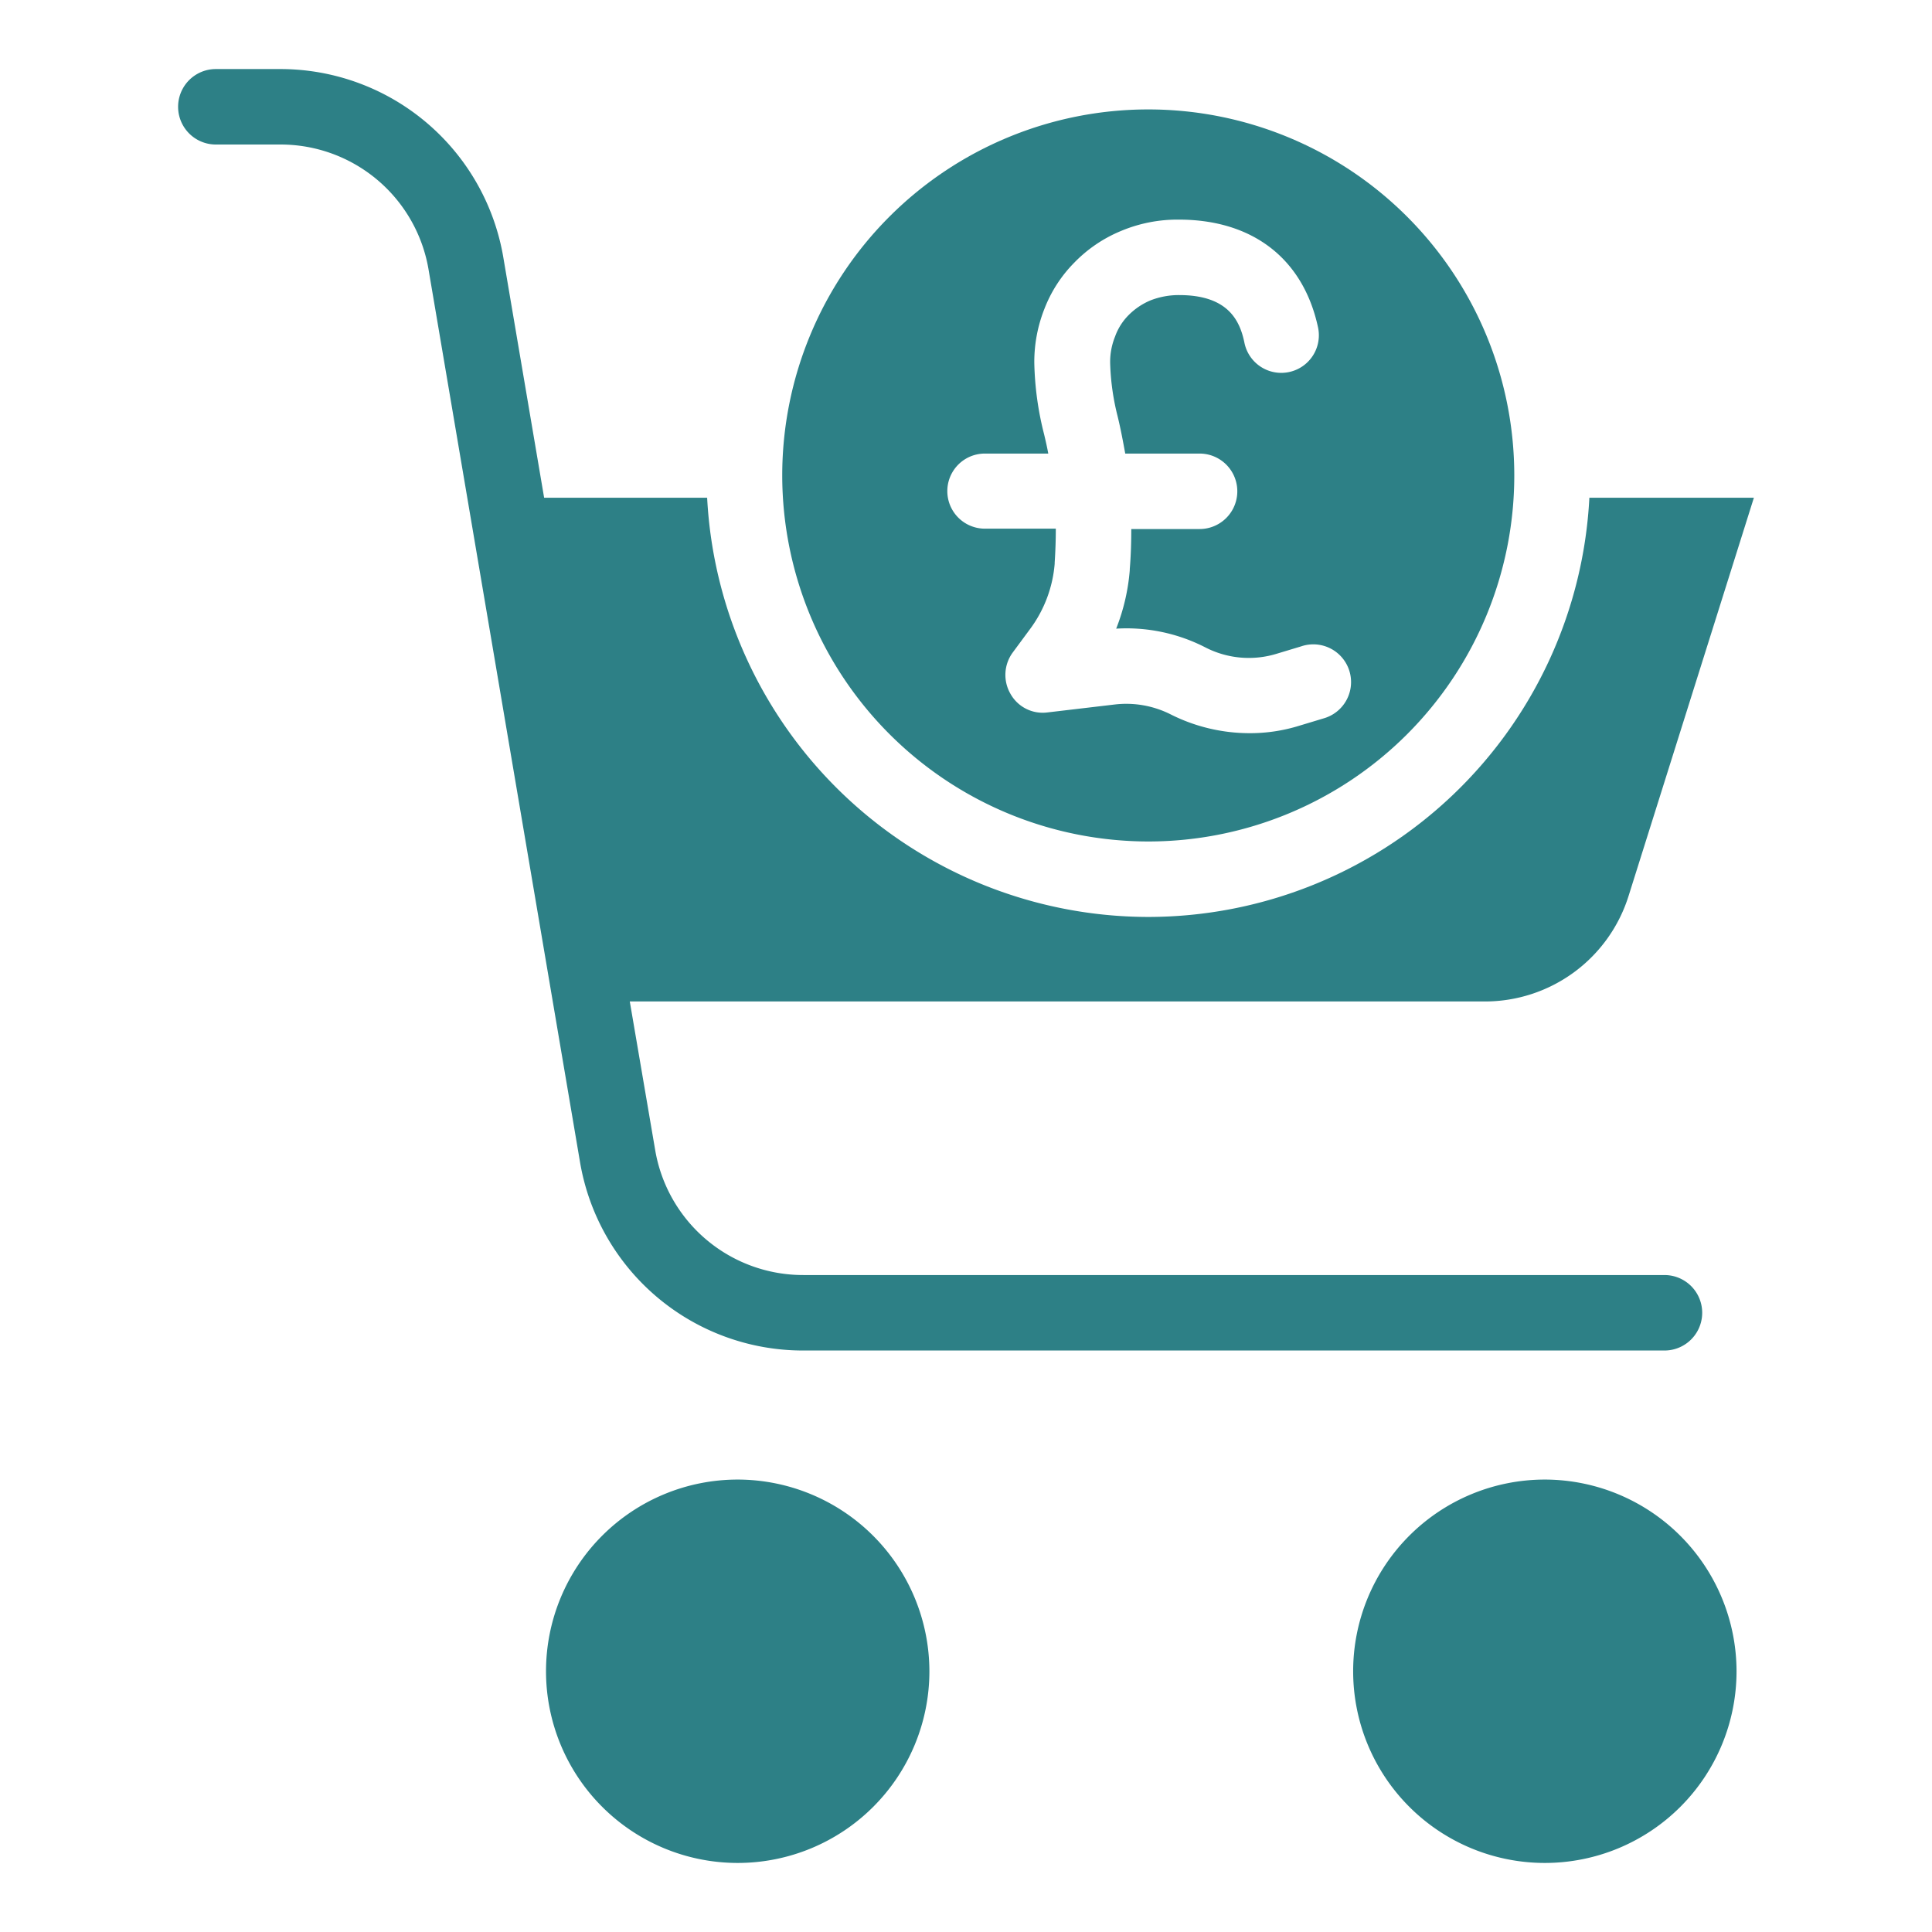 <svg xmlns="http://www.w3.org/2000/svg" data-name="Layer 1" viewBox="0 0 512 512"><path fill="#2d8086" d="M304.3 223a97 97 0 1 0-97-97A97.092 97.092 0 0 0 304.3 223zM261 120.2h16.8c-.3-1.7-.7-3.4-1.1-5.1a82.684 82.684 0 0 1-2.6-19 38.269 38.269 0 0 1 2.7-14.3 35.664 35.664 0 0 1 7.9-12.2 36.79 36.79 0 0 1 12.4-8.4 38.667 38.667 0 0 1 15.3-3c19.6 0 33 10.4 36.9 28.6a9.963 9.963 0 1 1-19.5 4.1c-1.2-5.9-4.3-12.7-17.3-12.7a20.565 20.565 0 0 0-7.6 1.4 17.952 17.952 0 0 0-5.8 3.9 15.385 15.385 0 0 0-3.6 5.7 18.006 18.006 0 0 0-1.3 6.9 64.09 64.09 0 0 0 2 14.3c.8 3.3 1.4 6.5 2 9.8h19.7a10 10 0 1 1 0 20H299.8c0 3.5-.1 7-.4 10.6v.3a53.908 53.908 0 0 1-3.6 15.5 45.735 45.735 0 0 1 23.5 4.9 25.169 25.169 0 0 0 19.2 1.7l6.3-1.9a10 10 0 1 1 5.9 19.1l-6.3 1.9a43.984 43.984 0 0 1-13.4 2 46.491 46.491 0 0 1-20.8-5 26.129 26.129 0 0 0-14.8-2.6l-17.8 2.1a9.787 9.787 0 0 1-9.8-4.9 10.02 10.02 0 0 1 .6-11l4.8-6.5a33.586 33.586 0 0 0 6.3-17v-.3q.3-4.5.3-9H261a9.95 9.95 0 1 1 0-19.9zM195.5 392.1a50.8 50.8 0 1 0 50.8 50.8A50.872 50.872 0 0 0 195.5 392.1zM409.4 392.1a50.8 50.8 0 1 0 50.8 50.8A50.872 50.872 0 0 0 409.4 392.1z" class="color000000 svgShape"/><path fill="#2d8086" d="M304.3,243A117.214,117.214,0,0,1,187.4,131.9H144.2L133.4,68.3a59.933,59.933,0,0,0-59.2-50h-17a10,10,0,0,0,0,20h17a39.774,39.774,0,0,1,39.4,33.3l40.1,236.3a59.933,59.933,0,0,0,59.2,50H441.1a10,10,0,0,0,0-20H213a39.774,39.774,0,0,1-39.4-33.3l-6.7-39.2H393.4a39.908,39.908,0,0,0,38.2-28l33.2-105.5H421.2A117.146,117.146,0,0,1,304.3,243Z" class="color000000 svgShape"/></svg>